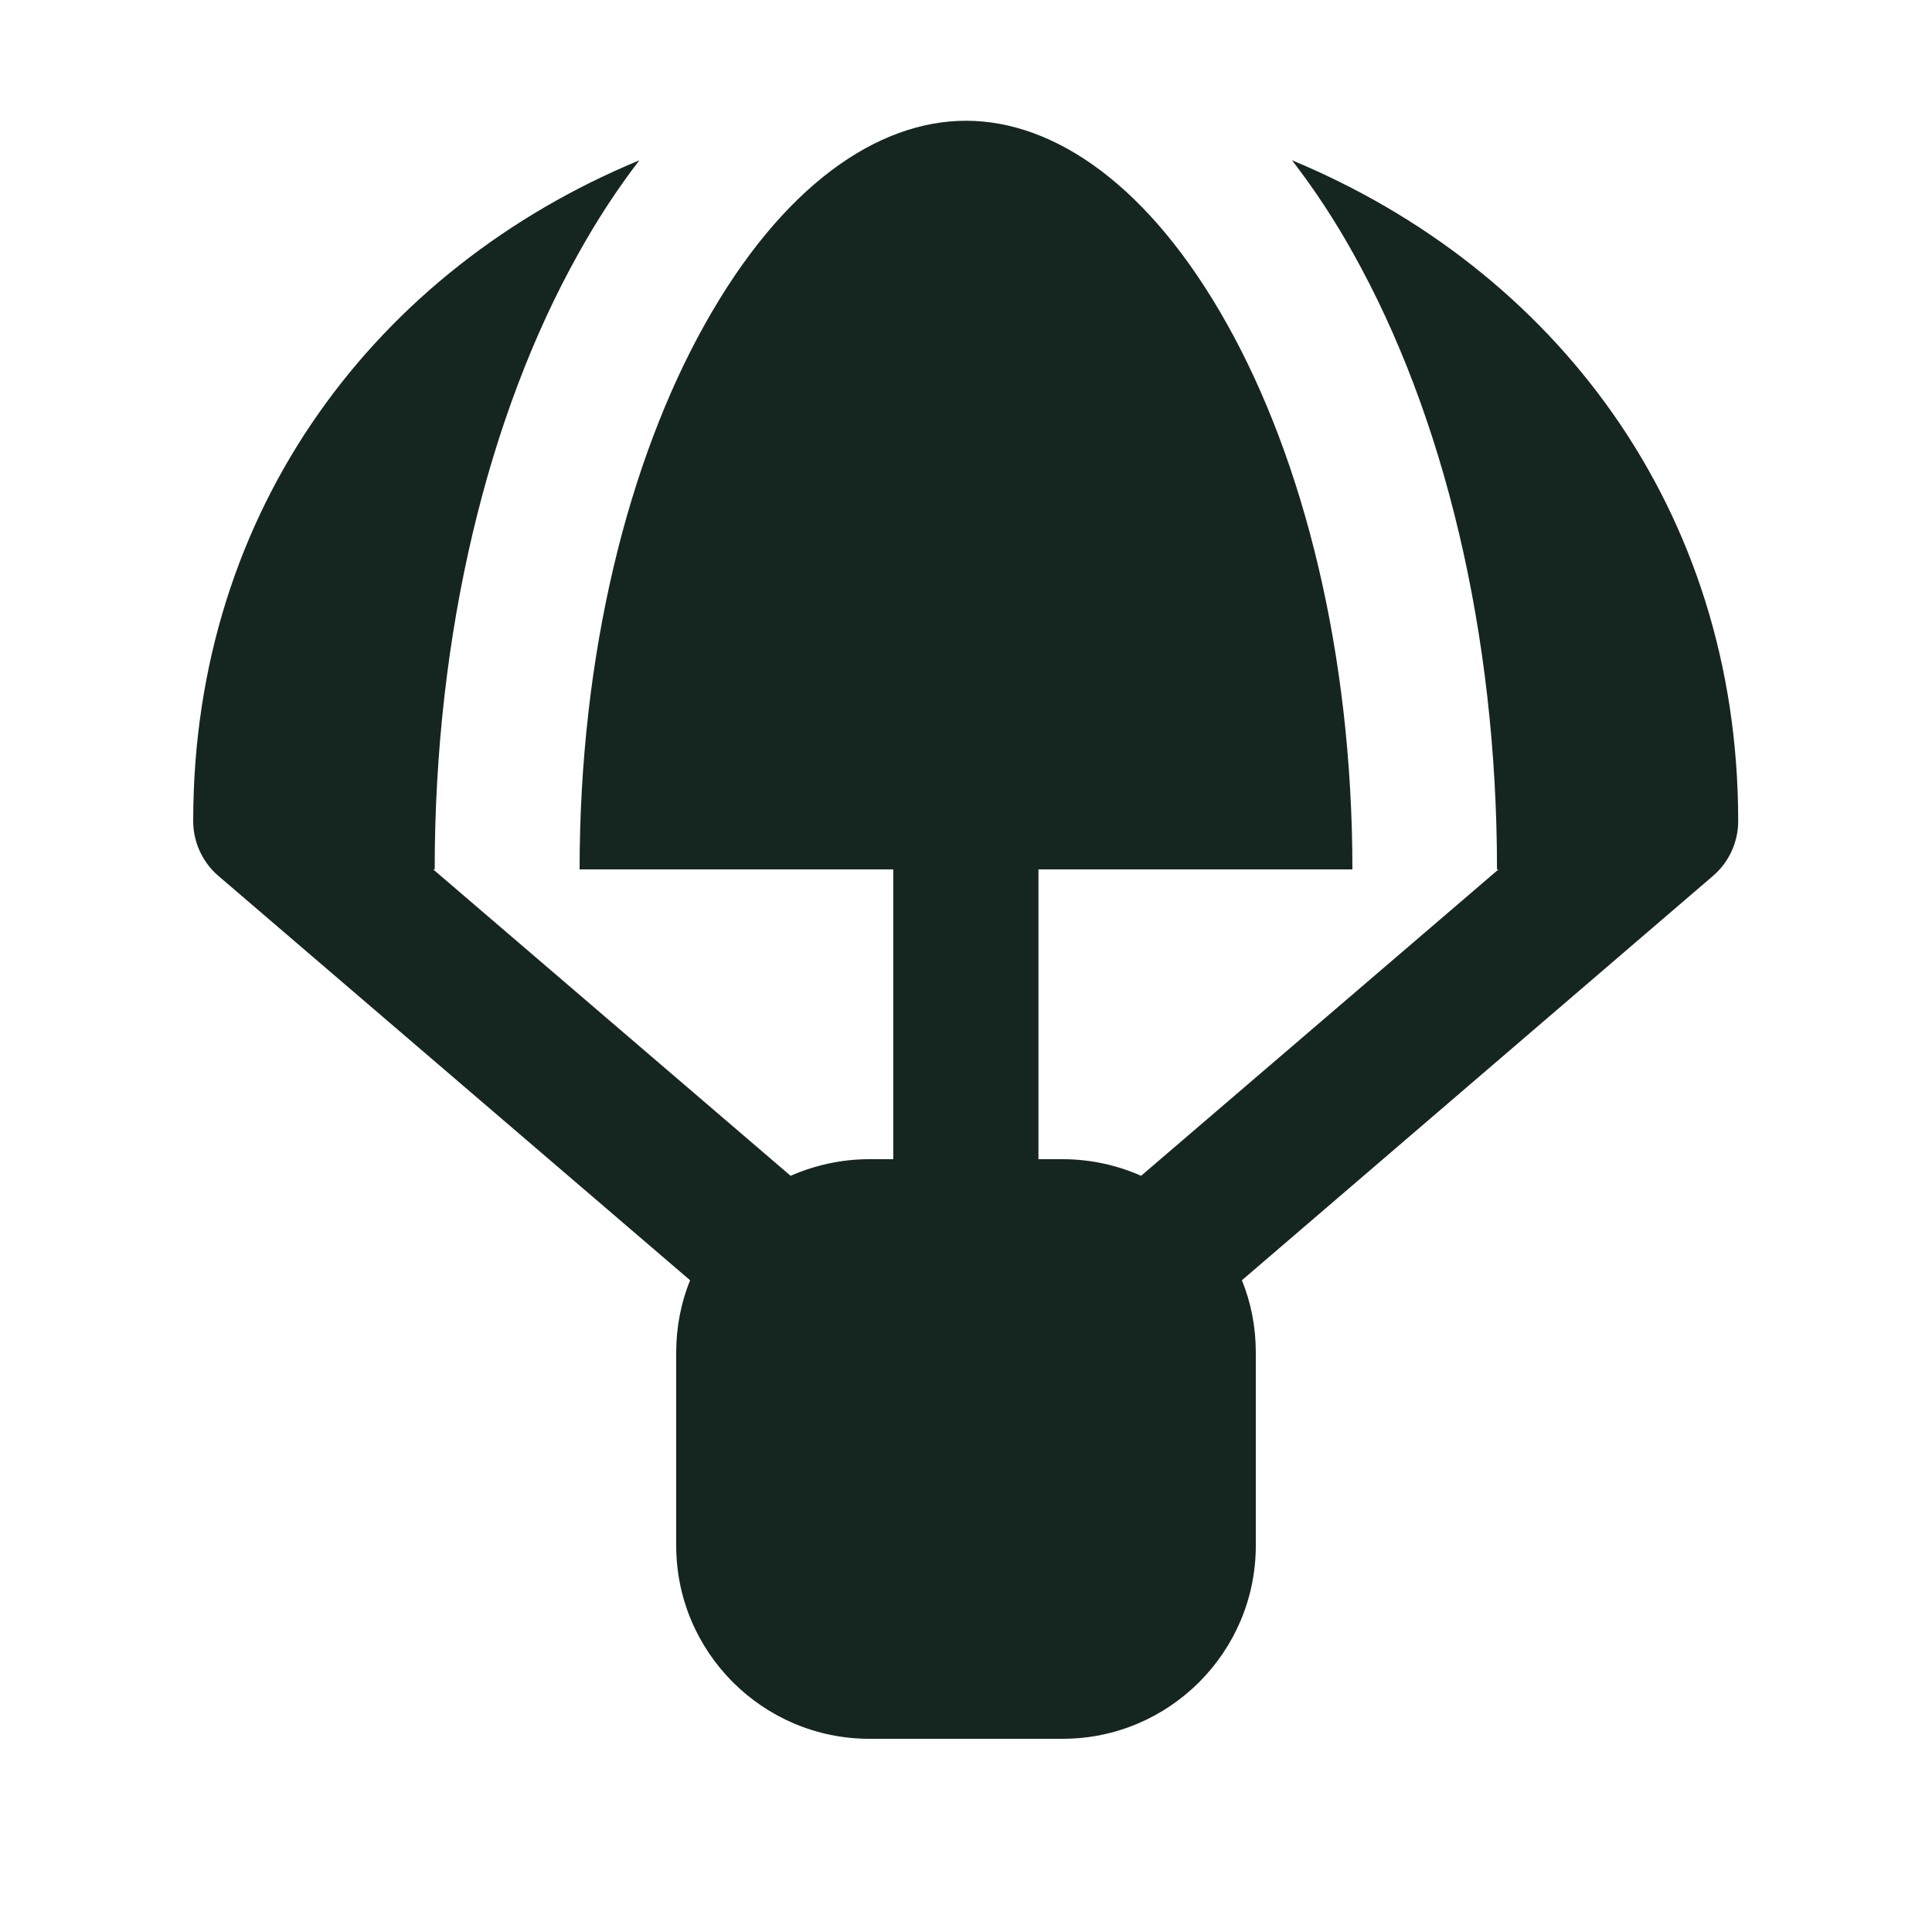 <svg xmlns="http://www.w3.org/2000/svg" viewBox="0 0 640 640"><!--! Font Awesome Free 7.0.0 by @fontawesome - https://fontawesome.com License - https://fontawesome.com/license/free (Icons: CC BY 4.0, Fonts: SIL OFL 1.1, Code: MIT License) Copyright 2025 Fonticons, Inc. --><path fill="#152620" d="M192 288C192 216.2 208.3 152.4 233.5 107.4C259.1 61.6 290.6 40 320 40C349.4 40 380.9 61.6 406.5 107.4C431.7 152.4 448 216.2 448 288L344 288L344 384L352 384C361.3 384 370.1 386 378 389.5L496.4 288L495.9 288C495.9 209.6 478.2 137.4 448.3 84C442.2 73 435.4 62.7 428 53.1C514.5 89 575.8 168.2 575.8 272C575.8 279 572.7 285.7 567.4 290.2L411.4 424.1C414.4 431.5 416 439.5 416 448L416 512C416 547.3 387.3 576 352 576L288 576C252.7 576 224 547.3 224 512L224 448C224 439.6 225.6 431.5 228.6 424.1L72.4 290.2C67.1 285.7 64 279 64 272C64 168.2 125.3 88.9 211.8 53.1C204.5 62.6 197.7 73 191.6 84C161.7 137.4 144 209.6 144 288L143.5 288L261.9 389.5C269.9 386 278.7 384 287.9 384L295.9 384L295.9 288L191.9 288z"/></svg>